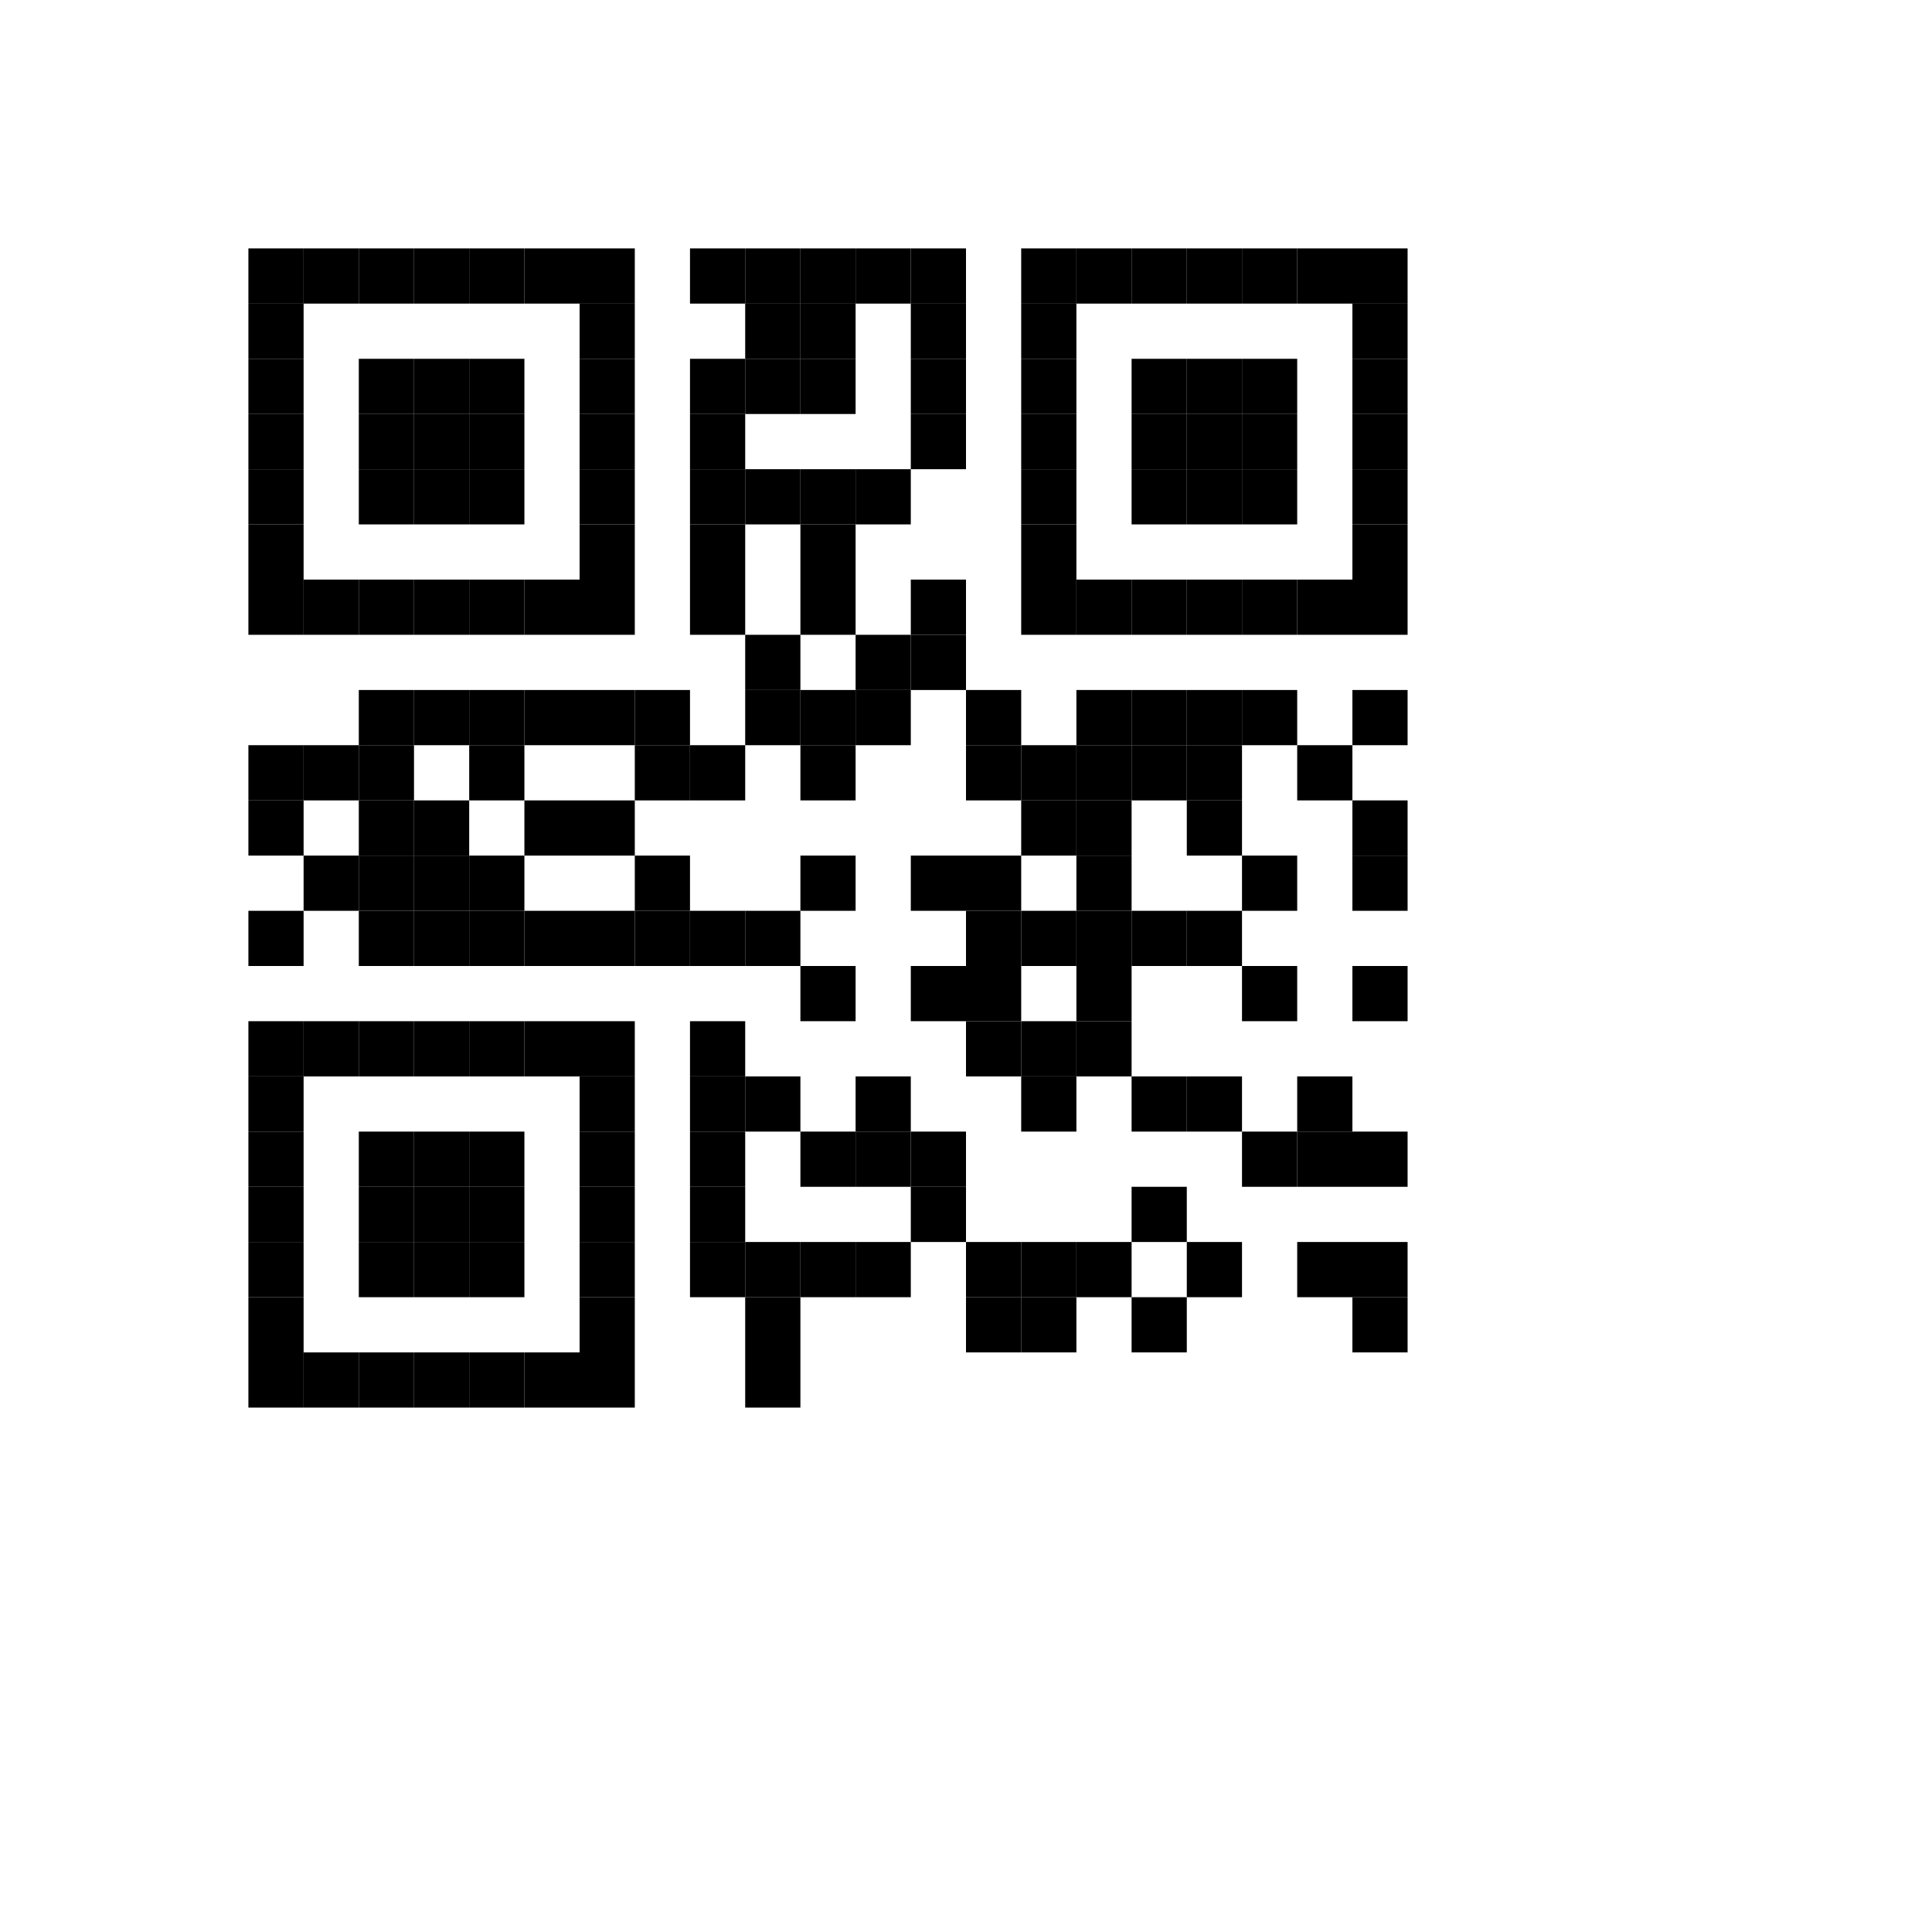 <svg version="1.1" xmlns="http://www.w3.org/2000/svg"
	width="350" height="350"
	viewBox="-5 -5 35 35"
	stroke="black"
>
	<line x1="-0.5" x2="0.5" transform="translate(0 0)" />
<line x1="-0.5" x2="0.5" transform="translate(0 1)" />
<line x1="-0.5" x2="0.5" transform="translate(0 2)" />
<line x1="-0.5" x2="0.5" transform="translate(0 3)" />
<line x1="-0.5" x2="0.5" transform="translate(0 4)" />
<line x1="-0.5" x2="0.5" transform="translate(0 5)" />
<line x1="-0.5" x2="0.5" transform="translate(0 6)" />
<line x1="-0.5" x2="0.5" transform="translate(0 9)" />
<line x1="-0.5" x2="0.5" transform="translate(0 10)" />
<line x1="-0.5" x2="0.5" transform="translate(0 12)" />
<line x1="-0.5" x2="0.5" transform="translate(0 14)" />
<line x1="-0.5" x2="0.5" transform="translate(0 15)" />
<line x1="-0.5" x2="0.5" transform="translate(0 16)" />
<line x1="-0.5" x2="0.5" transform="translate(0 17)" />
<line x1="-0.5" x2="0.5" transform="translate(0 18)" />
<line x1="-0.5" x2="0.5" transform="translate(0 19)" />
<line x1="-0.5" x2="0.5" transform="translate(0 20)" />,<line x1="-0.5" x2="0.5" transform="translate(1 0)" />
<line x1="-0.5" x2="0.5" transform="translate(1 6)" />
<line x1="-0.5" x2="0.5" transform="translate(1 9)" />
<line x1="-0.5" x2="0.5" transform="translate(1 11)" />
<line x1="-0.5" x2="0.5" transform="translate(1 14)" />
<line x1="-0.5" x2="0.5" transform="translate(1 20)" />,<line x1="-0.5" x2="0.5" transform="translate(2 0)" />
<line x1="-0.5" x2="0.5" transform="translate(2 2)" />
<line x1="-0.5" x2="0.5" transform="translate(2 3)" />
<line x1="-0.5" x2="0.5" transform="translate(2 4)" />
<line x1="-0.5" x2="0.5" transform="translate(2 6)" />
<line x1="-0.5" x2="0.5" transform="translate(2 8)" />
<line x1="-0.5" x2="0.5" transform="translate(2 9)" />
<line x1="-0.5" x2="0.5" transform="translate(2 10)" />
<line x1="-0.5" x2="0.5" transform="translate(2 11)" />
<line x1="-0.5" x2="0.5" transform="translate(2 12)" />
<line x1="-0.5" x2="0.5" transform="translate(2 14)" />
<line x1="-0.5" x2="0.5" transform="translate(2 16)" />
<line x1="-0.5" x2="0.5" transform="translate(2 17)" />
<line x1="-0.5" x2="0.5" transform="translate(2 18)" />
<line x1="-0.5" x2="0.5" transform="translate(2 20)" />,<line x1="-0.5" x2="0.5" transform="translate(3 0)" />
<line x1="-0.5" x2="0.5" transform="translate(3 2)" />
<line x1="-0.5" x2="0.5" transform="translate(3 3)" />
<line x1="-0.5" x2="0.5" transform="translate(3 4)" />
<line x1="-0.5" x2="0.5" transform="translate(3 6)" />
<line x1="-0.5" x2="0.5" transform="translate(3 8)" />
<line x1="-0.5" x2="0.5" transform="translate(3 10)" />
<line x1="-0.5" x2="0.5" transform="translate(3 11)" />
<line x1="-0.5" x2="0.5" transform="translate(3 12)" />
<line x1="-0.5" x2="0.5" transform="translate(3 14)" />
<line x1="-0.5" x2="0.5" transform="translate(3 16)" />
<line x1="-0.5" x2="0.5" transform="translate(3 17)" />
<line x1="-0.5" x2="0.5" transform="translate(3 18)" />
<line x1="-0.5" x2="0.5" transform="translate(3 20)" />,<line x1="-0.5" x2="0.5" transform="translate(4 0)" />
<line x1="-0.5" x2="0.5" transform="translate(4 2)" />
<line x1="-0.5" x2="0.5" transform="translate(4 3)" />
<line x1="-0.5" x2="0.5" transform="translate(4 4)" />
<line x1="-0.5" x2="0.5" transform="translate(4 6)" />
<line x1="-0.5" x2="0.5" transform="translate(4 8)" />
<line x1="-0.5" x2="0.5" transform="translate(4 9)" />
<line x1="-0.5" x2="0.5" transform="translate(4 11)" />
<line x1="-0.5" x2="0.5" transform="translate(4 12)" />
<line x1="-0.5" x2="0.5" transform="translate(4 14)" />
<line x1="-0.5" x2="0.5" transform="translate(4 16)" />
<line x1="-0.5" x2="0.5" transform="translate(4 17)" />
<line x1="-0.5" x2="0.5" transform="translate(4 18)" />
<line x1="-0.5" x2="0.5" transform="translate(4 20)" />,<line x1="-0.5" x2="0.5" transform="translate(5 0)" />
<line x1="-0.5" x2="0.5" transform="translate(5 6)" />
<line x1="-0.5" x2="0.5" transform="translate(5 8)" />
<line x1="-0.5" x2="0.5" transform="translate(5 10)" />
<line x1="-0.5" x2="0.5" transform="translate(5 12)" />
<line x1="-0.5" x2="0.5" transform="translate(5 14)" />
<line x1="-0.5" x2="0.5" transform="translate(5 20)" />,<line x1="-0.5" x2="0.5" transform="translate(6 0)" />
<line x1="-0.5" x2="0.5" transform="translate(6 1)" />
<line x1="-0.5" x2="0.5" transform="translate(6 2)" />
<line x1="-0.5" x2="0.5" transform="translate(6 3)" />
<line x1="-0.5" x2="0.5" transform="translate(6 4)" />
<line x1="-0.5" x2="0.5" transform="translate(6 5)" />
<line x1="-0.5" x2="0.5" transform="translate(6 6)" />
<line x1="-0.5" x2="0.5" transform="translate(6 8)" />
<line x1="-0.5" x2="0.5" transform="translate(6 10)" />
<line x1="-0.5" x2="0.5" transform="translate(6 12)" />
<line x1="-0.5" x2="0.5" transform="translate(6 14)" />
<line x1="-0.5" x2="0.5" transform="translate(6 15)" />
<line x1="-0.5" x2="0.5" transform="translate(6 16)" />
<line x1="-0.5" x2="0.5" transform="translate(6 17)" />
<line x1="-0.5" x2="0.5" transform="translate(6 18)" />
<line x1="-0.5" x2="0.5" transform="translate(6 19)" />
<line x1="-0.5" x2="0.5" transform="translate(6 20)" />,<line x1="-0.5" x2="0.5" transform="translate(7 8)" />
<line x1="-0.5" x2="0.5" transform="translate(7 9)" />
<line x1="-0.5" x2="0.5" transform="translate(7 11)" />
<line x1="-0.5" x2="0.5" transform="translate(7 12)" />,<line x1="-0.5" x2="0.5" transform="translate(8 0)" />
<line x1="-0.5" x2="0.5" transform="translate(8 2)" />
<line x1="-0.5" x2="0.5" transform="translate(8 3)" />
<line x1="-0.5" x2="0.5" transform="translate(8 4)" />
<line x1="-0.5" x2="0.5" transform="translate(8 5)" />
<line x1="-0.5" x2="0.5" transform="translate(8 6)" />
<line x1="-0.5" x2="0.5" transform="translate(8 9)" />
<line x1="-0.5" x2="0.5" transform="translate(8 12)" />
<line x1="-0.5" x2="0.5" transform="translate(8 14)" />
<line x1="-0.5" x2="0.5" transform="translate(8 15)" />
<line x1="-0.5" x2="0.5" transform="translate(8 16)" />
<line x1="-0.5" x2="0.5" transform="translate(8 17)" />
<line x1="-0.5" x2="0.5" transform="translate(8 18)" />,<line x1="-0.5" x2="0.5" transform="translate(9 0)" />
<line x1="-0.5" x2="0.5" transform="translate(9 1)" />
<line x1="-0.5" x2="0.5" transform="translate(9 2)" />
<line x1="-0.5" x2="0.5" transform="translate(9 4)" />
<line x1="-0.5" x2="0.5" transform="translate(9 7)" />
<line x1="-0.5" x2="0.5" transform="translate(9 8)" />
<line x1="-0.5" x2="0.5" transform="translate(9 12)" />
<line x1="-0.5" x2="0.5" transform="translate(9 15)" />
<line x1="-0.5" x2="0.5" transform="translate(9 18)" />
<line x1="-0.5" x2="0.5" transform="translate(9 19)" />
<line x1="-0.5" x2="0.5" transform="translate(9 20)" />,<line x1="-0.5" x2="0.5" transform="translate(10 0)" />
<line x1="-0.5" x2="0.5" transform="translate(10 1)" />
<line x1="-0.5" x2="0.5" transform="translate(10 2)" />
<line x1="-0.5" x2="0.5" transform="translate(10 4)" />
<line x1="-0.5" x2="0.5" transform="translate(10 5)" />
<line x1="-0.5" x2="0.5" transform="translate(10 6)" />
<line x1="-0.5" x2="0.5" transform="translate(10 8)" />
<line x1="-0.5" x2="0.5" transform="translate(10 9)" />
<line x1="-0.5" x2="0.5" transform="translate(10 11)" />
<line x1="-0.5" x2="0.5" transform="translate(10 13)" />
<line x1="-0.5" x2="0.5" transform="translate(10 16)" />
<line x1="-0.5" x2="0.5" transform="translate(10 18)" />,<line x1="-0.5" x2="0.5" transform="translate(11 0)" />
<line x1="-0.5" x2="0.5" transform="translate(11 4)" />
<line x1="-0.5" x2="0.5" transform="translate(11 7)" />
<line x1="-0.5" x2="0.5" transform="translate(11 8)" />
<line x1="-0.5" x2="0.5" transform="translate(11 15)" />
<line x1="-0.5" x2="0.5" transform="translate(11 16)" />
<line x1="-0.5" x2="0.5" transform="translate(11 18)" />,<line x1="-0.5" x2="0.5" transform="translate(12 0)" />
<line x1="-0.5" x2="0.5" transform="translate(12 1)" />
<line x1="-0.5" x2="0.5" transform="translate(12 2)" />
<line x1="-0.5" x2="0.5" transform="translate(12 3)" />
<line x1="-0.5" x2="0.5" transform="translate(12 6)" />
<line x1="-0.5" x2="0.5" transform="translate(12 7)" />
<line x1="-0.5" x2="0.5" transform="translate(12 11)" />
<line x1="-0.5" x2="0.5" transform="translate(12 13)" />
<line x1="-0.5" x2="0.5" transform="translate(12 16)" />
<line x1="-0.5" x2="0.5" transform="translate(12 17)" />,<line x1="-0.5" x2="0.5" transform="translate(13 8)" />
<line x1="-0.5" x2="0.5" transform="translate(13 9)" />
<line x1="-0.5" x2="0.5" transform="translate(13 11)" />
<line x1="-0.5" x2="0.5" transform="translate(13 12)" />
<line x1="-0.5" x2="0.5" transform="translate(13 13)" />
<line x1="-0.5" x2="0.5" transform="translate(13 14)" />
<line x1="-0.5" x2="0.5" transform="translate(13 18)" />
<line x1="-0.5" x2="0.5" transform="translate(13 19)" />,<line x1="-0.5" x2="0.5" transform="translate(14 0)" />
<line x1="-0.5" x2="0.5" transform="translate(14 1)" />
<line x1="-0.5" x2="0.5" transform="translate(14 2)" />
<line x1="-0.5" x2="0.5" transform="translate(14 3)" />
<line x1="-0.5" x2="0.5" transform="translate(14 4)" />
<line x1="-0.5" x2="0.5" transform="translate(14 5)" />
<line x1="-0.5" x2="0.5" transform="translate(14 6)" />
<line x1="-0.5" x2="0.5" transform="translate(14 9)" />
<line x1="-0.5" x2="0.5" transform="translate(14 10)" />
<line x1="-0.5" x2="0.5" transform="translate(14 12)" />
<line x1="-0.5" x2="0.5" transform="translate(14 14)" />
<line x1="-0.5" x2="0.5" transform="translate(14 15)" />
<line x1="-0.5" x2="0.5" transform="translate(14 18)" />
<line x1="-0.5" x2="0.5" transform="translate(14 19)" />,<line x1="-0.5" x2="0.5" transform="translate(15 0)" />
<line x1="-0.5" x2="0.5" transform="translate(15 6)" />
<line x1="-0.5" x2="0.5" transform="translate(15 8)" />
<line x1="-0.5" x2="0.5" transform="translate(15 9)" />
<line x1="-0.5" x2="0.5" transform="translate(15 10)" />
<line x1="-0.5" x2="0.5" transform="translate(15 11)" />
<line x1="-0.5" x2="0.5" transform="translate(15 12)" />
<line x1="-0.5" x2="0.5" transform="translate(15 13)" />
<line x1="-0.5" x2="0.5" transform="translate(15 14)" />
<line x1="-0.5" x2="0.5" transform="translate(15 18)" />,<line x1="-0.5" x2="0.5" transform="translate(16 0)" />
<line x1="-0.5" x2="0.5" transform="translate(16 2)" />
<line x1="-0.5" x2="0.5" transform="translate(16 3)" />
<line x1="-0.5" x2="0.5" transform="translate(16 4)" />
<line x1="-0.5" x2="0.5" transform="translate(16 6)" />
<line x1="-0.5" x2="0.5" transform="translate(16 8)" />
<line x1="-0.5" x2="0.5" transform="translate(16 9)" />
<line x1="-0.5" x2="0.5" transform="translate(16 12)" />
<line x1="-0.5" x2="0.5" transform="translate(16 15)" />
<line x1="-0.5" x2="0.5" transform="translate(16 17)" />
<line x1="-0.5" x2="0.5" transform="translate(16 19)" />,<line x1="-0.5" x2="0.5" transform="translate(17 0)" />
<line x1="-0.5" x2="0.5" transform="translate(17 2)" />
<line x1="-0.5" x2="0.5" transform="translate(17 3)" />
<line x1="-0.5" x2="0.5" transform="translate(17 4)" />
<line x1="-0.5" x2="0.5" transform="translate(17 6)" />
<line x1="-0.5" x2="0.5" transform="translate(17 8)" />
<line x1="-0.5" x2="0.5" transform="translate(17 9)" />
<line x1="-0.5" x2="0.5" transform="translate(17 10)" />
<line x1="-0.5" x2="0.5" transform="translate(17 12)" />
<line x1="-0.5" x2="0.5" transform="translate(17 15)" />
<line x1="-0.5" x2="0.5" transform="translate(17 18)" />,<line x1="-0.5" x2="0.5" transform="translate(18 0)" />
<line x1="-0.5" x2="0.5" transform="translate(18 2)" />
<line x1="-0.5" x2="0.5" transform="translate(18 3)" />
<line x1="-0.5" x2="0.5" transform="translate(18 4)" />
<line x1="-0.5" x2="0.5" transform="translate(18 6)" />
<line x1="-0.5" x2="0.5" transform="translate(18 8)" />
<line x1="-0.5" x2="0.5" transform="translate(18 11)" />
<line x1="-0.5" x2="0.5" transform="translate(18 13)" />
<line x1="-0.5" x2="0.5" transform="translate(18 16)" />,<line x1="-0.5" x2="0.5" transform="translate(19 0)" />
<line x1="-0.5" x2="0.5" transform="translate(19 6)" />
<line x1="-0.5" x2="0.5" transform="translate(19 9)" />
<line x1="-0.5" x2="0.5" transform="translate(19 15)" />
<line x1="-0.5" x2="0.5" transform="translate(19 16)" />
<line x1="-0.5" x2="0.5" transform="translate(19 18)" />,<line x1="-0.5" x2="0.5" transform="translate(20 0)" />
<line x1="-0.5" x2="0.5" transform="translate(20 1)" />
<line x1="-0.5" x2="0.5" transform="translate(20 2)" />
<line x1="-0.5" x2="0.5" transform="translate(20 3)" />
<line x1="-0.5" x2="0.5" transform="translate(20 4)" />
<line x1="-0.5" x2="0.5" transform="translate(20 5)" />
<line x1="-0.5" x2="0.5" transform="translate(20 6)" />
<line x1="-0.5" x2="0.5" transform="translate(20 8)" />
<line x1="-0.5" x2="0.5" transform="translate(20 10)" />
<line x1="-0.5" x2="0.5" transform="translate(20 11)" />
<line x1="-0.5" x2="0.5" transform="translate(20 13)" />
<line x1="-0.5" x2="0.5" transform="translate(20 16)" />
<line x1="-0.5" x2="0.5" transform="translate(20 18)" />
<line x1="-0.5" x2="0.5" transform="translate(20 19)" />
</svg>